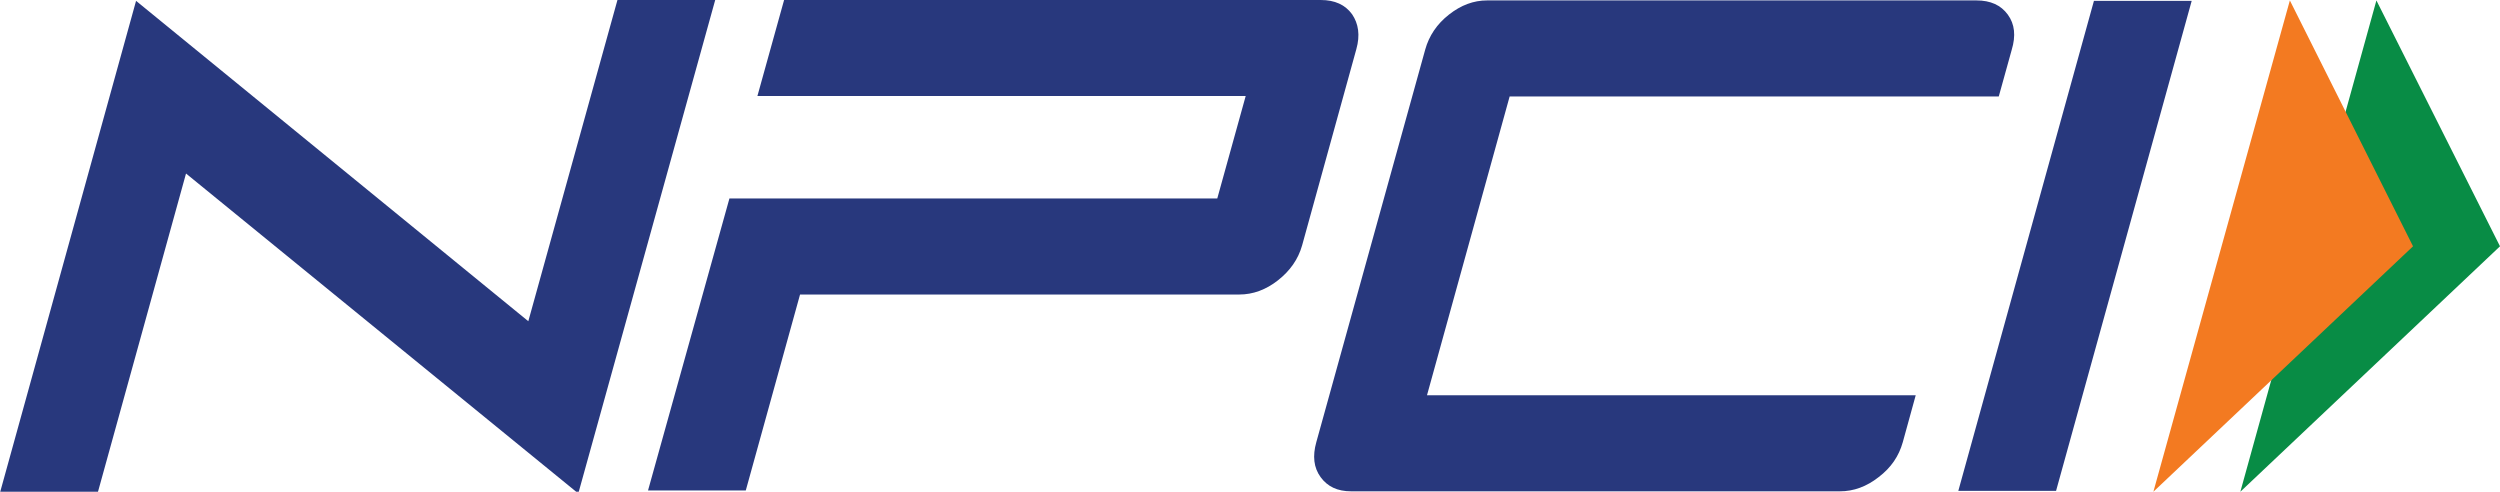 <?xml version="1.0" encoding="utf-8"?>
<!-- Generator: Adobe Illustrator 26.0.3, SVG Export Plug-In . SVG Version: 6.00 Build 0)  -->
<svg version="1.1" id="Layer_1" xmlns="http://www.w3.org/2000/svg" xmlns:xlink="http://www.w3.org/1999/xlink" x="0px" y="0px"
	 viewBox="0 0 1080 212.43" style="enable-background:new 0 0 1080 212.43;" xml:space="preserve">
<style type="text/css">
	.st0{fill-rule:evenodd;clip-rule:evenodd;fill:#0078A9;}
	.st1{fill:#52237F;}
	.st2{fill-rule:evenodd;clip-rule:evenodd;fill:#F5A800;}
	.st3{fill-rule:evenodd;clip-rule:evenodd;fill:#0033A1;}
	.st4{fill-rule:evenodd;clip-rule:evenodd;fill:#E1251B;}
	.st5{fill-rule:evenodd;clip-rule:evenodd;fill:#FFFFFF;}
	.st6{fill-rule:evenodd;clip-rule:evenodd;fill:#FF0000;}
	.st7{fill:#F89F21;}
	.st8{fill:#28387D;}
	.st9{fill:#088C45;}
	.st10{fill:#F37A21;}
	.st11{fill-rule:evenodd;clip-rule:evenodd;fill:#E60005;}
	.st12{fill:#F1890B;}
	.st13{fill:url(#SVGID_1_);}
	.st14{fill:#000105;}
	.st15{fill:#231F20;}
	.st16{fill:#EF3E42;}
	.st17{fill:none;}
	.st18{fill:#DE4447;}
	.st19{fill:#EC1C24;}
	.st20{fill:#2A557C;}
	.st21{fill:#0071BB;}
	.st22{fill:#009DA4;}
	.st23{fill:#FFFFFF;}
	.st24{fill:#F05C61;}
	.st25{fill-rule:evenodd;clip-rule:evenodd;fill:#0054A5;}
	.st26{fill-rule:evenodd;clip-rule:evenodd;fill:#231F20;}
	.st27{fill:#00A7E0;}
	.st28{fill:#F25022;}
	.st29{fill:#80BA01;}
	.st30{fill:#777777;}
	.st31{fill:#02A4EF;}
	.st32{fill:#FFB902;}
	.st33{fill:#FF0000;}
	.st34{fill-rule:evenodd;clip-rule:evenodd;}
	.st35{fill:#ED2423;stroke:#ED2423;stroke-width:0.273;stroke-miterlimit:1.091;}
	.st36{fill:url(#path3858_00000162324920943392291300000011090826755558356655_);}
	.st37{fill:url(#path3852_00000140011872721055709900000016858620890656308879_);}
	
		.st38{fill:url(#path3824_00000168828094460924370080000015058593765670444205_);stroke:url(#path3824_00000069369166800834803160000009993367085225065869_);stroke-width:0.238;stroke-miterlimit:1.091;}
	
		.st39{fill:url(#path3826_00000106845655596044663950000011068742190178069419_);stroke:url(#path3826_00000086664009996966611510000000070535801304798379_);stroke-width:0.2;stroke-miterlimit:1.091;}
	.st40{fill:url(#path3856_00000091724429620825782940000007832947377067057058_);}
	.st41{fill:url(#path3828_00000119089105455616235800000009067462125682333108_);}
	
		.st42{fill:url(#path3830_00000160902605412276353270000017895053750456804497_);stroke:#FEC20F;stroke-width:0.468;stroke-miterlimit:1.091;}
	
		.st43{fill:url(#path3842_00000104684968478343354330000009787356353705993639_);stroke:#FEC20F;stroke-width:0.521;stroke-miterlimit:1.091;}
	
		.st44{fill:url(#path3844_00000056392989887720675070000000130062122017137298_);stroke:#FEC20F;stroke-width:0.352;stroke-miterlimit:1.091;}
	
		.st45{fill:url(#path3832_00000054250609872340410470000015616642392824099721_);stroke:#FEC20F;stroke-width:0.819;stroke-miterlimit:1.091;}
	.st46{fill:url(#path3854_00000017504361854446754910000014140914814340360861_);}
	
		.st47{fill:url(#path3834_00000000940628329553805530000010930204265488434863_);stroke:#FEC20F;stroke-width:0.321;stroke-miterlimit:1.091;}
	
		.st48{fill:url(#path3836_00000003090802508111133440000006135780082666791837_);stroke:#FEC20F;stroke-width:0.32;stroke-miterlimit:1.091;}
	
		.st49{fill:url(#path3838_00000119116798135206082380000007850075122614994076_);stroke:#FEC20F;stroke-width:0.25;stroke-miterlimit:1.091;}
	
		.st50{fill:url(#path3840_00000139972601943956893190000001860633980894703537_);stroke:#FEC20F;stroke-width:0.159;stroke-miterlimit:1.091;}
	
		.st51{fill:url(#path3846_00000163046113538802640050000013434467081131708826_);stroke:#FEC20F;stroke-width:0.254;stroke-miterlimit:1.091;}
	.st52{fill:#FB000C;stroke:#FEC20F;stroke-width:0.221;stroke-miterlimit:1.091;}
	.st53{fill:url(#path3850_00000054956159251185037580000017979073178983975356_);}
	.st54{fill:url(#path3860_00000010303833323395336360000009198536410291246738_);}
	.st55{fill:none;stroke:#FFFFFB;stroke-width:0.5;stroke-miterlimit:1.091;}
	.st56{fill:#191919;}
	.st57{fill:#D1AA67;stroke:#D1AA67;stroke-width:2.025;stroke-linecap:round;stroke-linejoin:round;stroke-miterlimit:22.926;}
	
		.st58{fill-rule:evenodd;clip-rule:evenodd;fill:#FFFFFF;stroke:#FFFFFF;stroke-width:1.35;stroke-linecap:round;stroke-linejoin:round;stroke-miterlimit:22.926;}
	.st59{fill-rule:evenodd;clip-rule:evenodd;fill:#EC1C24;}
	.st60{fill:url(#SVGID_00000029011222072285051950000011316854756280661164_);}
	.st61{fill-rule:evenodd;clip-rule:evenodd;fill:#1D1D1B;}
	.st62{fill-rule:evenodd;clip-rule:evenodd;fill:#E20613;}
</style>
<g>
	<path class="st8" d="M822,191.04c-1.67,5.95-5.02,10.97-10.42,15.07c-5.21,4.09-10.79,6.14-16.74,6.14H583.71
		c-5.95,0-10.23-2.05-13.21-6.14c-2.98-4.09-3.53-9.11-1.86-15.07l47.06-169.65c1.67-5.95,5.02-10.97,10.23-15.07
		c5.21-4.09,10.6-6.14,16.56-6.14h211.31c6.14,0,10.6,2.05,13.58,6.14c2.98,4.09,3.53,9.11,1.67,15.25l-5.58,20.09H652.17
		l-35.71,129.09h211.13L822,191.04z M946.81,0.37h-42.23l-58.59,211.68h42.23L946.81,0.37z M308.97,0h-42.23l-38.51,138.77
		L58.78,0.37L0,212.8h42.23L80.36,74.96l169.46,138.21L308.97,0z M584.09,6.14C581.11,2.05,576.64,0,570.51,0H338.73L327.2,41.48
		h210.94l-12.28,44.27H315.11l-35.16,126.12h42.23l23.44-84.64h189.73c5.95,0,11.53-2.05,16.74-6.14
		c5.21-4.09,8.74-9.11,10.42-15.07l23.44-84.82C587.62,15.25,586.88,10.23,584.09,6.14"/>
	<polygon class="st9" points="1026.61,0.19 1080,106.4 967.83,212.43 	"/>
	<polygon class="st10" points="989.22,0.19 1042.43,106.4 930.26,212.43 	"/>
</g>
</svg>
